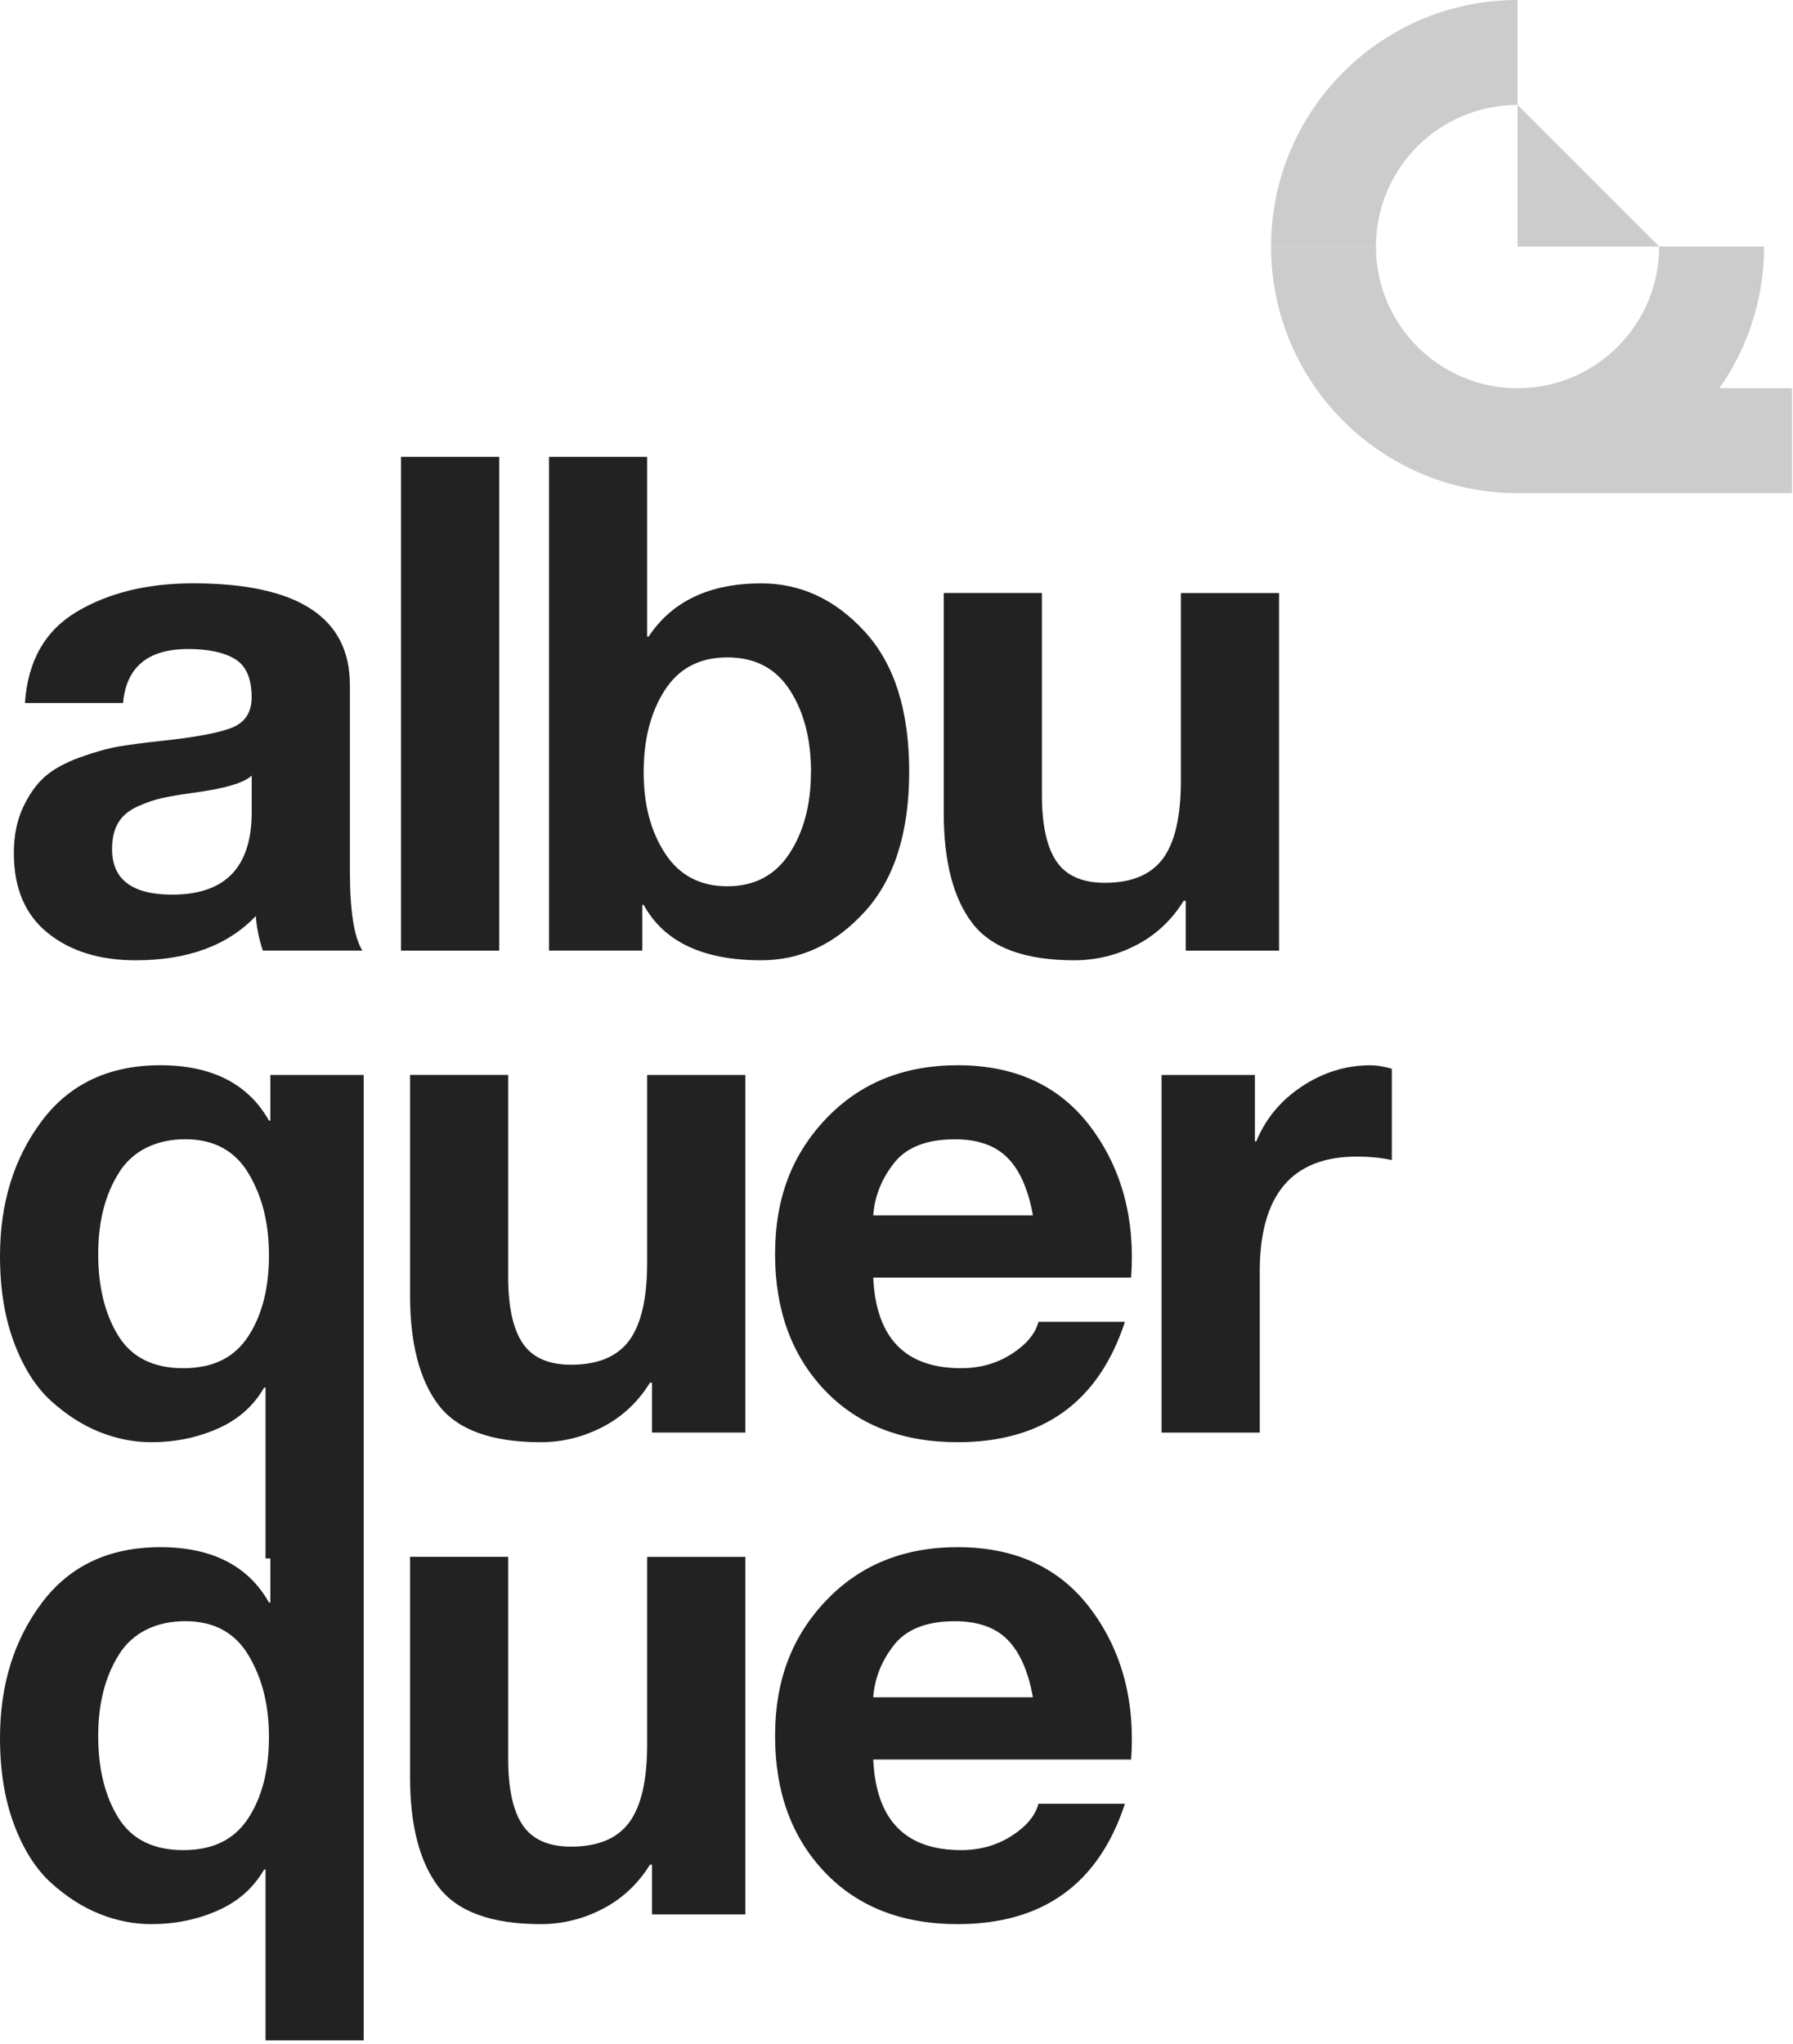 <svg width="373" height="425" viewBox="0 0 373 425" fill="none" xmlns="http://www.w3.org/2000/svg">
<path d="M25.61 146.2H5.19C5.77 137.48 9.36 131.15 15.98 127.21C22.6 123.28 30.65 121.31 40.14 121.31C61.91 121.31 72.79 128.36 72.79 142.45V181.14C72.79 189.39 73.65 194.9 75.38 197.68H54.67C53.81 195 53.33 192.6 53.23 190.49C47.38 196.63 39.04 199.7 28.2 199.7C20.72 199.7 14.63 197.81 9.93 194.02C5.23 190.23 2.88 184.7 2.88 177.41C2.88 173.77 3.53 170.58 4.82 167.84C6.11 165.11 7.65 162.97 9.42 161.44C11.19 159.91 13.61 158.59 16.68 157.48C19.75 156.38 22.41 155.64 24.66 155.25C26.91 154.87 29.81 154.48 33.36 154.1C40.65 153.33 45.63 152.4 48.32 151.3C51 150.2 52.35 148.11 52.35 145.04C52.35 141.11 51.2 138.45 48.9 137.06C46.6 135.67 43.34 134.97 39.12 134.97C30.78 134.97 26.27 138.71 25.6 146.19L25.61 146.2ZM52.36 168.92V161.3C50.73 162.84 46.61 164.03 39.99 164.9C37.3 165.28 35.19 165.64 33.66 165.98C32.12 166.32 30.45 166.89 28.63 167.71C26.81 168.53 25.47 169.65 24.6 171.09C23.74 172.53 23.31 174.35 23.31 176.56C23.31 182.89 27.48 186.05 35.82 186.05C46.85 186.05 52.36 180.35 52.36 168.93V168.92Z" fill="#222222"/>
<path d="M83.43 197.69V95H103.85V197.69H83.43Z" fill="#222222"/>
<path d="M114.21 197.69V95H134.63V132.4H134.92C139.81 125.02 147.62 121.32 158.36 121.32C166.61 121.32 173.8 124.68 179.93 131.39C186.07 138.1 189.14 147.79 189.14 160.44C189.14 173.09 186.07 182.81 179.93 189.56C173.79 196.32 166.6 199.7 158.36 199.7C146.28 199.7 138.13 195.87 133.91 188.19H133.62V197.68H114.2L114.21 197.69ZM168.72 160.58C168.72 153.77 167.26 148.09 164.33 143.54C161.4 138.99 157.07 136.71 151.31 136.71C145.55 136.71 141.22 138.99 138.29 143.54C135.36 148.1 133.9 153.78 133.9 160.58C133.9 167.38 135.39 172.93 138.36 177.48C141.33 182.04 145.65 184.31 151.3 184.31C156.95 184.31 161.27 182.03 164.24 177.48C167.21 172.93 168.7 167.29 168.7 160.58H168.72Z" fill="#222222"/>
<path d="M266.09 123.33V197.69H246.67V187.33H246.24C243.75 191.36 240.46 194.43 236.39 196.54C232.31 198.65 228.02 199.7 223.52 199.7C213.26 199.7 206.16 197.11 202.23 191.93C198.3 186.75 196.33 179.13 196.33 169.06V123.32H216.75V165.32C216.75 171.55 217.76 176.16 219.77 179.13C221.78 182.1 225.14 183.59 229.84 183.59C235.4 183.59 239.43 181.91 241.92 178.56C244.41 175.2 245.66 169.79 245.66 162.31V123.33H266.08H266.09Z" fill="#222222"/>
<path d="M75.66 223.55V324.09H55.24V288.56H54.95C52.74 292.4 49.51 295.25 45.24 297.12C40.97 298.99 36.39 299.92 31.5 299.92C27.85 299.92 24.28 299.22 20.79 297.83C17.29 296.44 13.93 294.31 10.72 291.43C7.51 288.55 4.92 284.5 2.95 279.28C0.98 274.06 0 268.04 0 261.23C0 250.2 2.9 240.83 8.7 233.11C14.5 225.39 22.72 221.53 33.37 221.53C44.02 221.53 51.64 225.37 55.95 233.04H56.24V223.55H75.66ZM24.82 243.76C21.89 248.32 20.43 254 20.43 260.8C20.43 267.6 21.82 273.27 24.6 277.77C27.38 282.28 31.89 284.53 38.12 284.53C44.35 284.53 48.76 282.32 51.64 277.91C54.52 273.5 55.95 267.89 55.95 261.08C55.95 254.27 54.53 248.78 51.71 244.04C48.88 239.29 44.49 236.92 38.55 236.92C32.61 236.92 27.74 239.2 24.81 243.75L24.82 243.76Z" fill="#222222"/>
<path d="M155.06 223.55V297.91H135.64V287.55H135.21C132.72 291.58 129.43 294.65 125.36 296.76C121.28 298.87 116.99 299.92 112.49 299.92C102.23 299.92 95.13 297.33 91.2 292.15C87.27 286.97 85.3 279.35 85.3 269.28V223.54H105.72V265.54C105.72 271.77 106.73 276.38 108.74 279.35C110.75 282.32 114.11 283.81 118.81 283.81C124.37 283.81 128.4 282.13 130.89 278.78C133.38 275.42 134.63 270.01 134.63 262.53V223.55H155.05H155.06Z" fill="#222222"/>
<path d="M235.31 265.69H181.66C182.24 278.25 188.32 284.53 199.93 284.53C203.86 284.53 207.36 283.55 210.43 281.58C213.5 279.62 215.37 277.39 216.04 274.89H234.02C228.55 291.57 216.95 299.92 199.21 299.92C187.61 299.92 178.38 296.3 171.52 289.06C164.66 281.82 161.24 272.4 161.24 260.8C161.24 249.2 164.76 240.11 171.81 232.68C178.86 225.25 187.99 221.53 199.21 221.53C211.29 221.53 220.54 225.85 226.97 234.48C233.39 243.11 236.18 253.51 235.31 265.69ZM181.66 252.75H214.88C213.92 247.38 212.17 243.4 209.63 240.81C207.09 238.22 203.42 236.93 198.63 236.93C192.78 236.93 188.56 238.58 185.97 241.89C183.38 245.2 181.94 248.82 181.66 252.75Z" fill="#222222"/>
<path d="M241.64 297.91V223.55H261.06V237.36H261.35C263.27 232.66 266.43 228.85 270.84 225.93C275.25 223.01 280 221.54 285.08 221.54C286.42 221.54 287.91 221.78 289.54 222.26V241.25C287.43 240.77 284.98 240.53 282.21 240.53C268.78 240.53 262.07 248.49 262.07 264.41V297.92H241.65L241.64 297.91Z" fill="#222222"/>
<path d="M75.66 323.77V424.31H55.24V388.78H54.95C52.74 392.62 49.51 395.47 45.24 397.34C40.97 399.21 36.39 400.14 31.5 400.14C27.85 400.14 24.28 399.44 20.79 398.05C17.29 396.66 13.93 394.53 10.72 391.65C7.51 388.77 4.92 384.72 2.95 379.5C0.98 374.28 0 368.26 0 361.45C0 350.42 2.9 341.05 8.7 333.33C14.5 325.61 22.72 321.75 33.37 321.75C44.02 321.75 51.64 325.59 55.95 333.26H56.24V323.77H75.66ZM24.82 343.98C21.89 348.54 20.43 354.22 20.43 361.02C20.43 367.82 21.82 373.49 24.6 377.99C27.38 382.5 31.89 384.75 38.12 384.75C44.35 384.75 48.76 382.54 51.64 378.13C54.52 373.72 55.95 368.11 55.95 361.3C55.95 354.49 54.53 349 51.71 344.26C48.88 339.51 44.49 337.14 38.55 337.14C32.61 337.14 27.74 339.42 24.81 343.97L24.82 343.98Z" fill="#222222"/>
<path d="M155.06 323.77V398.13H135.64V387.77H135.21C132.72 391.8 129.43 394.87 125.36 396.98C121.28 399.09 116.99 400.14 112.49 400.14C102.23 400.14 95.13 397.55 91.2 392.37C87.27 387.19 85.3 379.57 85.3 369.5V323.76H105.72V365.76C105.72 371.99 106.73 376.6 108.74 379.57C110.75 382.54 114.11 384.03 118.81 384.03C124.37 384.03 128.4 382.35 130.89 379C133.38 375.64 134.63 370.23 134.63 362.75V323.77H155.05H155.06Z" fill="#222222"/>
<path d="M235.31 365.91H181.66C182.24 378.47 188.32 384.75 199.93 384.75C203.86 384.75 207.36 383.77 210.43 381.8C213.5 379.84 215.37 377.61 216.04 375.11H234.02C228.55 391.79 216.95 400.14 199.21 400.14C187.61 400.14 178.38 396.52 171.52 389.28C164.66 382.04 161.24 372.62 161.24 361.02C161.24 349.42 164.76 340.33 171.81 332.9C178.86 325.47 187.99 321.75 199.21 321.75C211.29 321.75 220.54 326.07 226.97 334.7C233.39 343.33 236.18 353.73 235.31 365.91ZM181.66 352.97H214.88C213.92 347.6 212.17 343.62 209.63 341.03C207.09 338.44 203.42 337.15 198.63 337.15C192.78 337.15 188.56 338.8 185.97 342.11C183.38 345.42 181.94 349.04 181.66 352.97Z" fill="#222222"/>
<path d="M315.7 21.82C299.43 21.82 286.24 35.01 286.24 51.28H264.42C264.42 22.96 287.38 0 315.7 0V21.82Z" fill="#CCCCCC"/>
<path d="M366.98 51.27C366.98 79.59 344.02 102.55 315.7 102.55C287.38 102.55 264.42 79.59 264.42 51.27H286.24C286.24 67.54 299.43 80.73 315.7 80.73C331.97 80.73 345.16 67.54 345.16 51.27H366.98Z" fill="#CCCCCC"/>
<path d="M372.79 80.73H315.7V102.55H372.79V80.73Z" fill="#CCCCCC"/>
<path d="M315.7 21.82V51.27H345.16L315.7 21.82Z" fill="#CCCCCC"/>
</svg>
